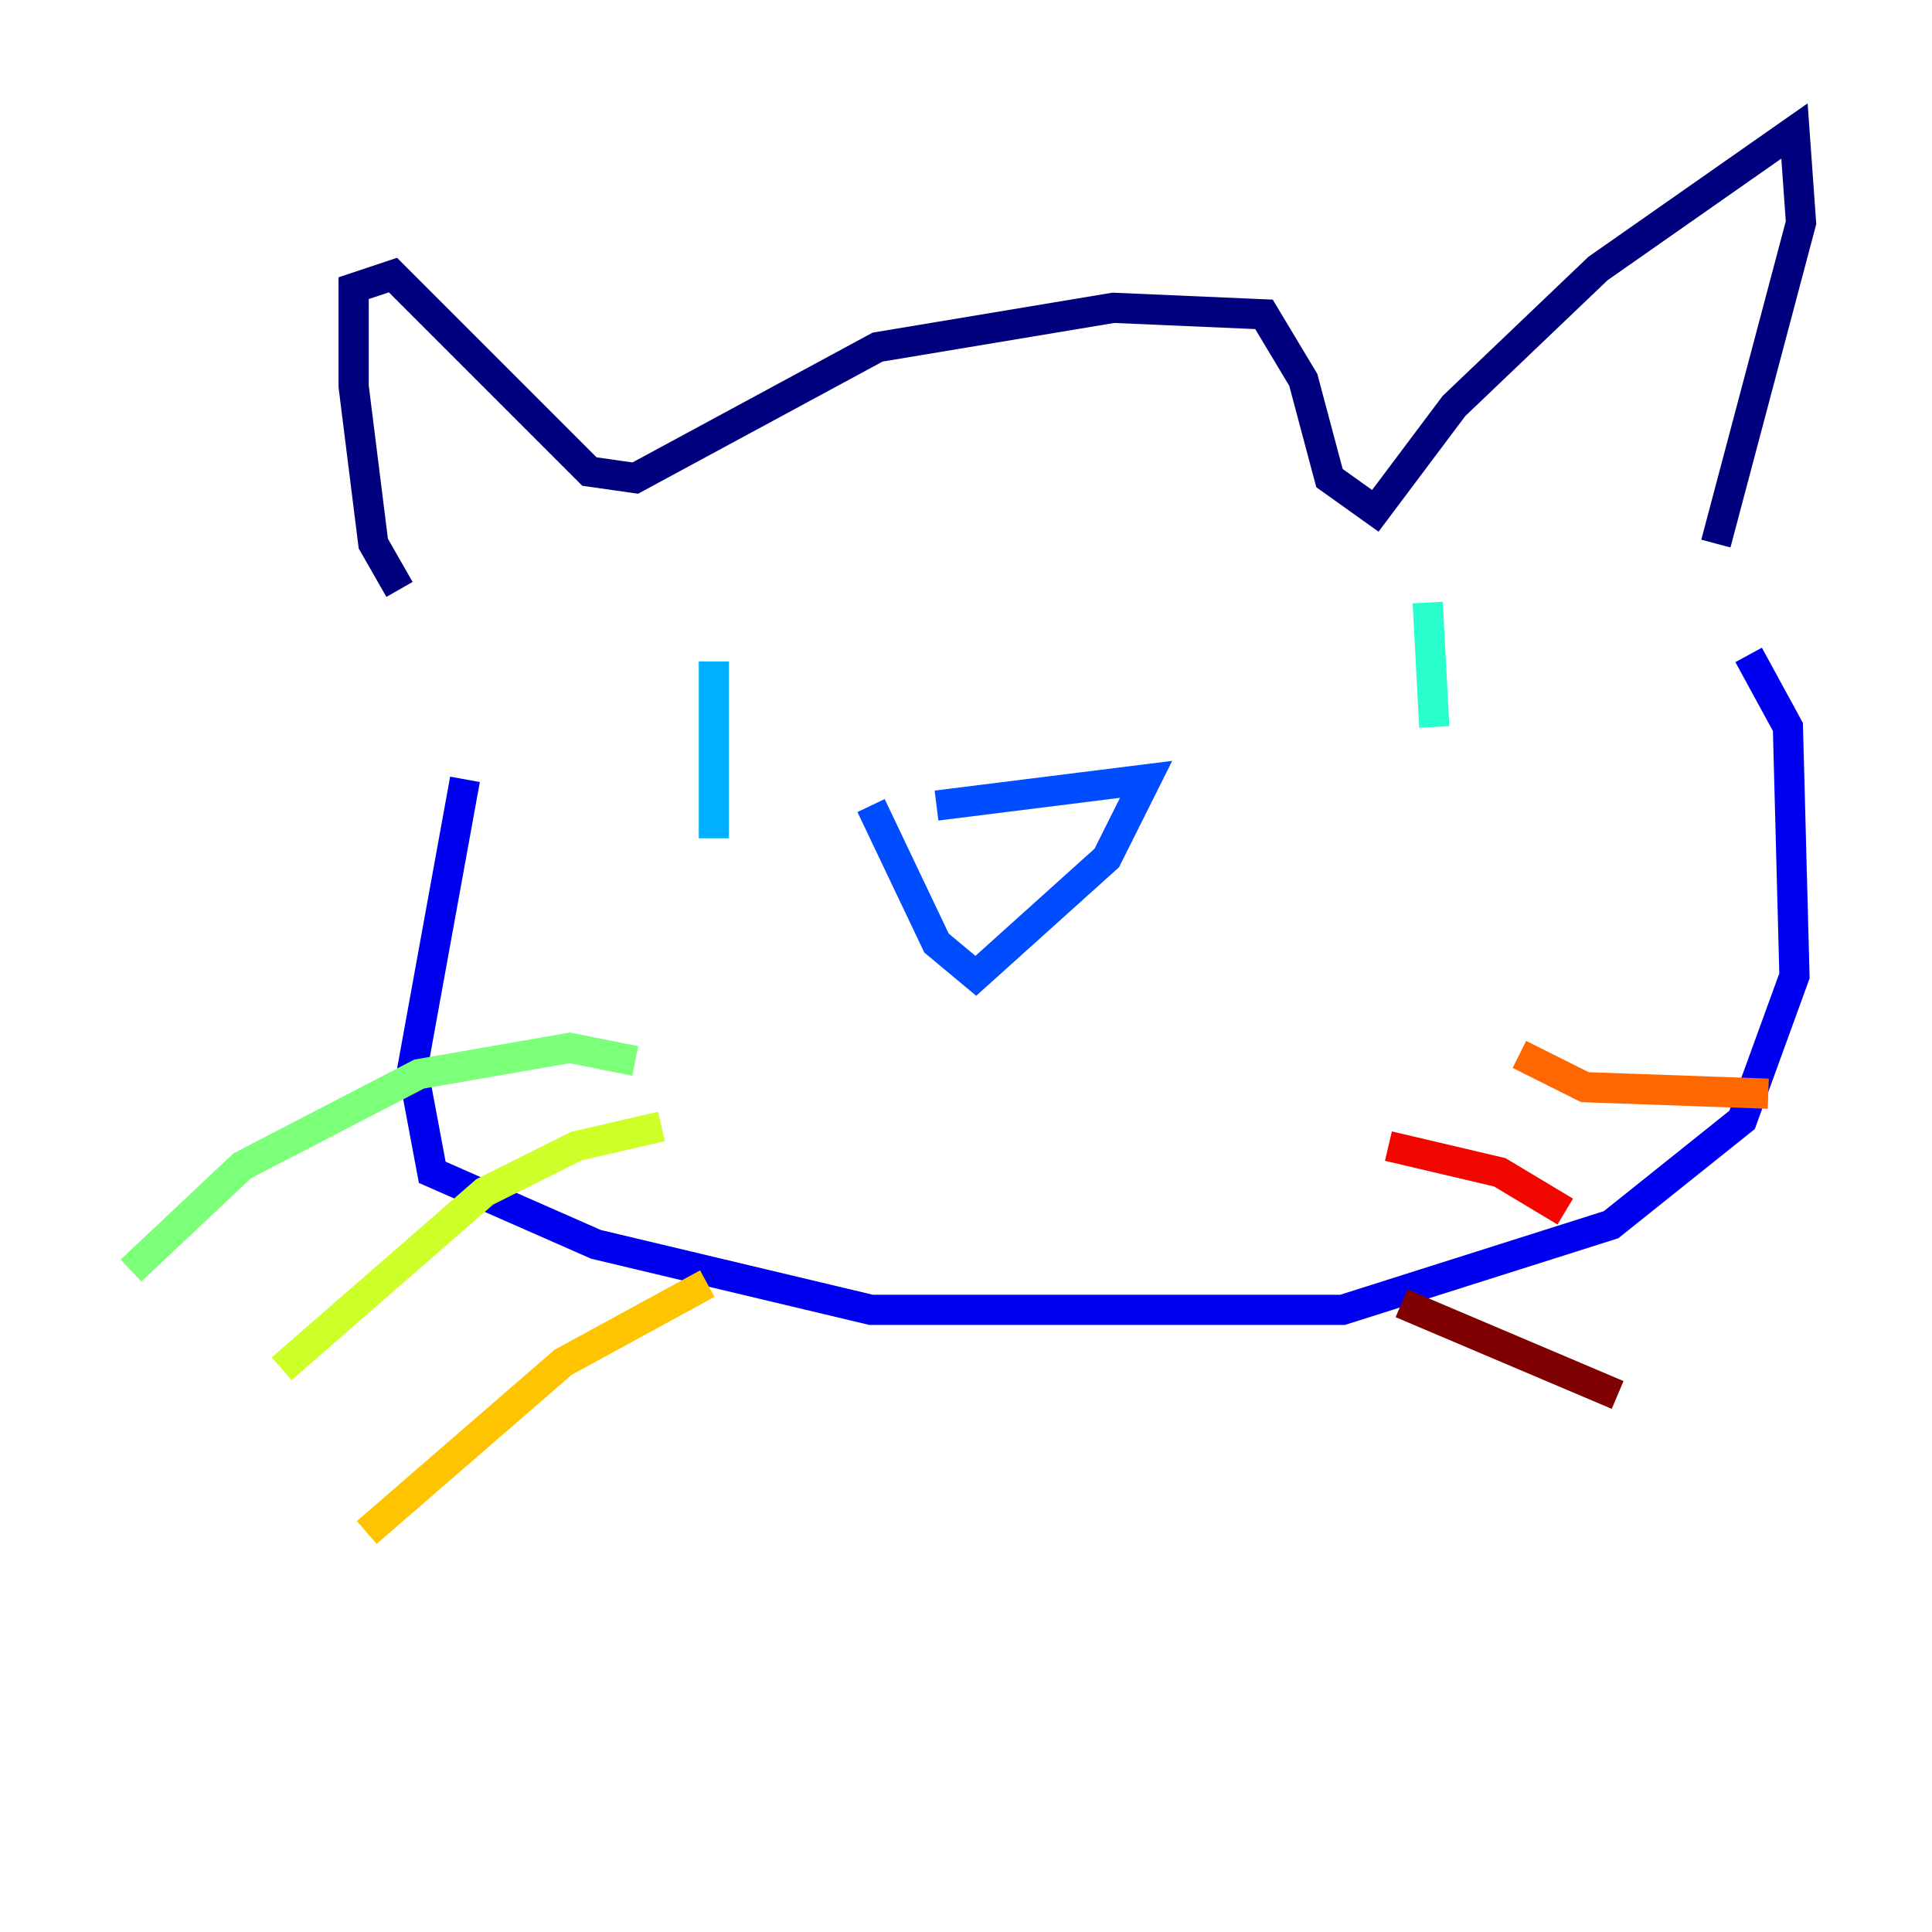 <?xml version="1.0" encoding="utf-8" ?>
<svg baseProfile="tiny" height="128" version="1.2" viewBox="0,0,128,128" width="128" xmlns="http://www.w3.org/2000/svg" xmlns:ev="http://www.w3.org/2001/xml-events" xmlns:xlink="http://www.w3.org/1999/xlink"><defs /><polyline fill="none" points="26.468,39.051 24.732,36.014 23.43,25.6 23.43,19.091 26.034,18.224 39.051,31.241 42.088,31.675 58.142,22.997 73.763,20.393 83.742,20.827 86.346,25.166 88.081,31.675 91.119,33.844 96.325,26.902 105.871,17.79 118.888,8.678 119.322,14.752 113.681,36.014" stroke="#00007f" stroke-width="2" /><polyline fill="none" points="30.807,51.634 27.336,70.725 28.637,77.668 39.485,82.441 57.709,86.78 88.949,86.78 106.739,81.139 115.417,74.197 118.888,64.651 118.454,48.163 115.851,43.39" stroke="#0000f1" stroke-width="2" /><polyline fill="none" points="62.047,53.37 75.932,51.634 73.329,56.841 64.651,64.651 62.047,62.481 57.709,53.37" stroke="#004cff" stroke-width="2" /><polyline fill="none" points="47.295,43.824 47.295,55.539" stroke="#00b0ff" stroke-width="2" /><polyline fill="none" points="94.59,39.919 95.024,48.163" stroke="#29ffcd" stroke-width="2" /><polyline fill="none" points="42.088,70.291 37.749,69.424 27.77,71.159 16.054,77.234 8.678,84.176" stroke="#7cff79" stroke-width="2" /><polyline fill="none" points="43.824,74.63 38.183,75.932 32.108,78.969 18.658,90.685" stroke="#cdff29" stroke-width="2" /><polyline fill="none" points="46.861,85.044 37.315,90.251 24.298,101.532" stroke="#ffc400" stroke-width="2" /><polyline fill="none" points="100.664,69.858 105.003,72.027 117.153,72.461" stroke="#ff6700" stroke-width="2" /><polyline fill="none" points="91.986,75.932 99.363,77.668 103.702,80.271" stroke="#f10700" stroke-width="2" /><polyline fill="none" points="92.854,86.346 107.173,92.42" stroke="#7f0000" stroke-width="2" /></svg>